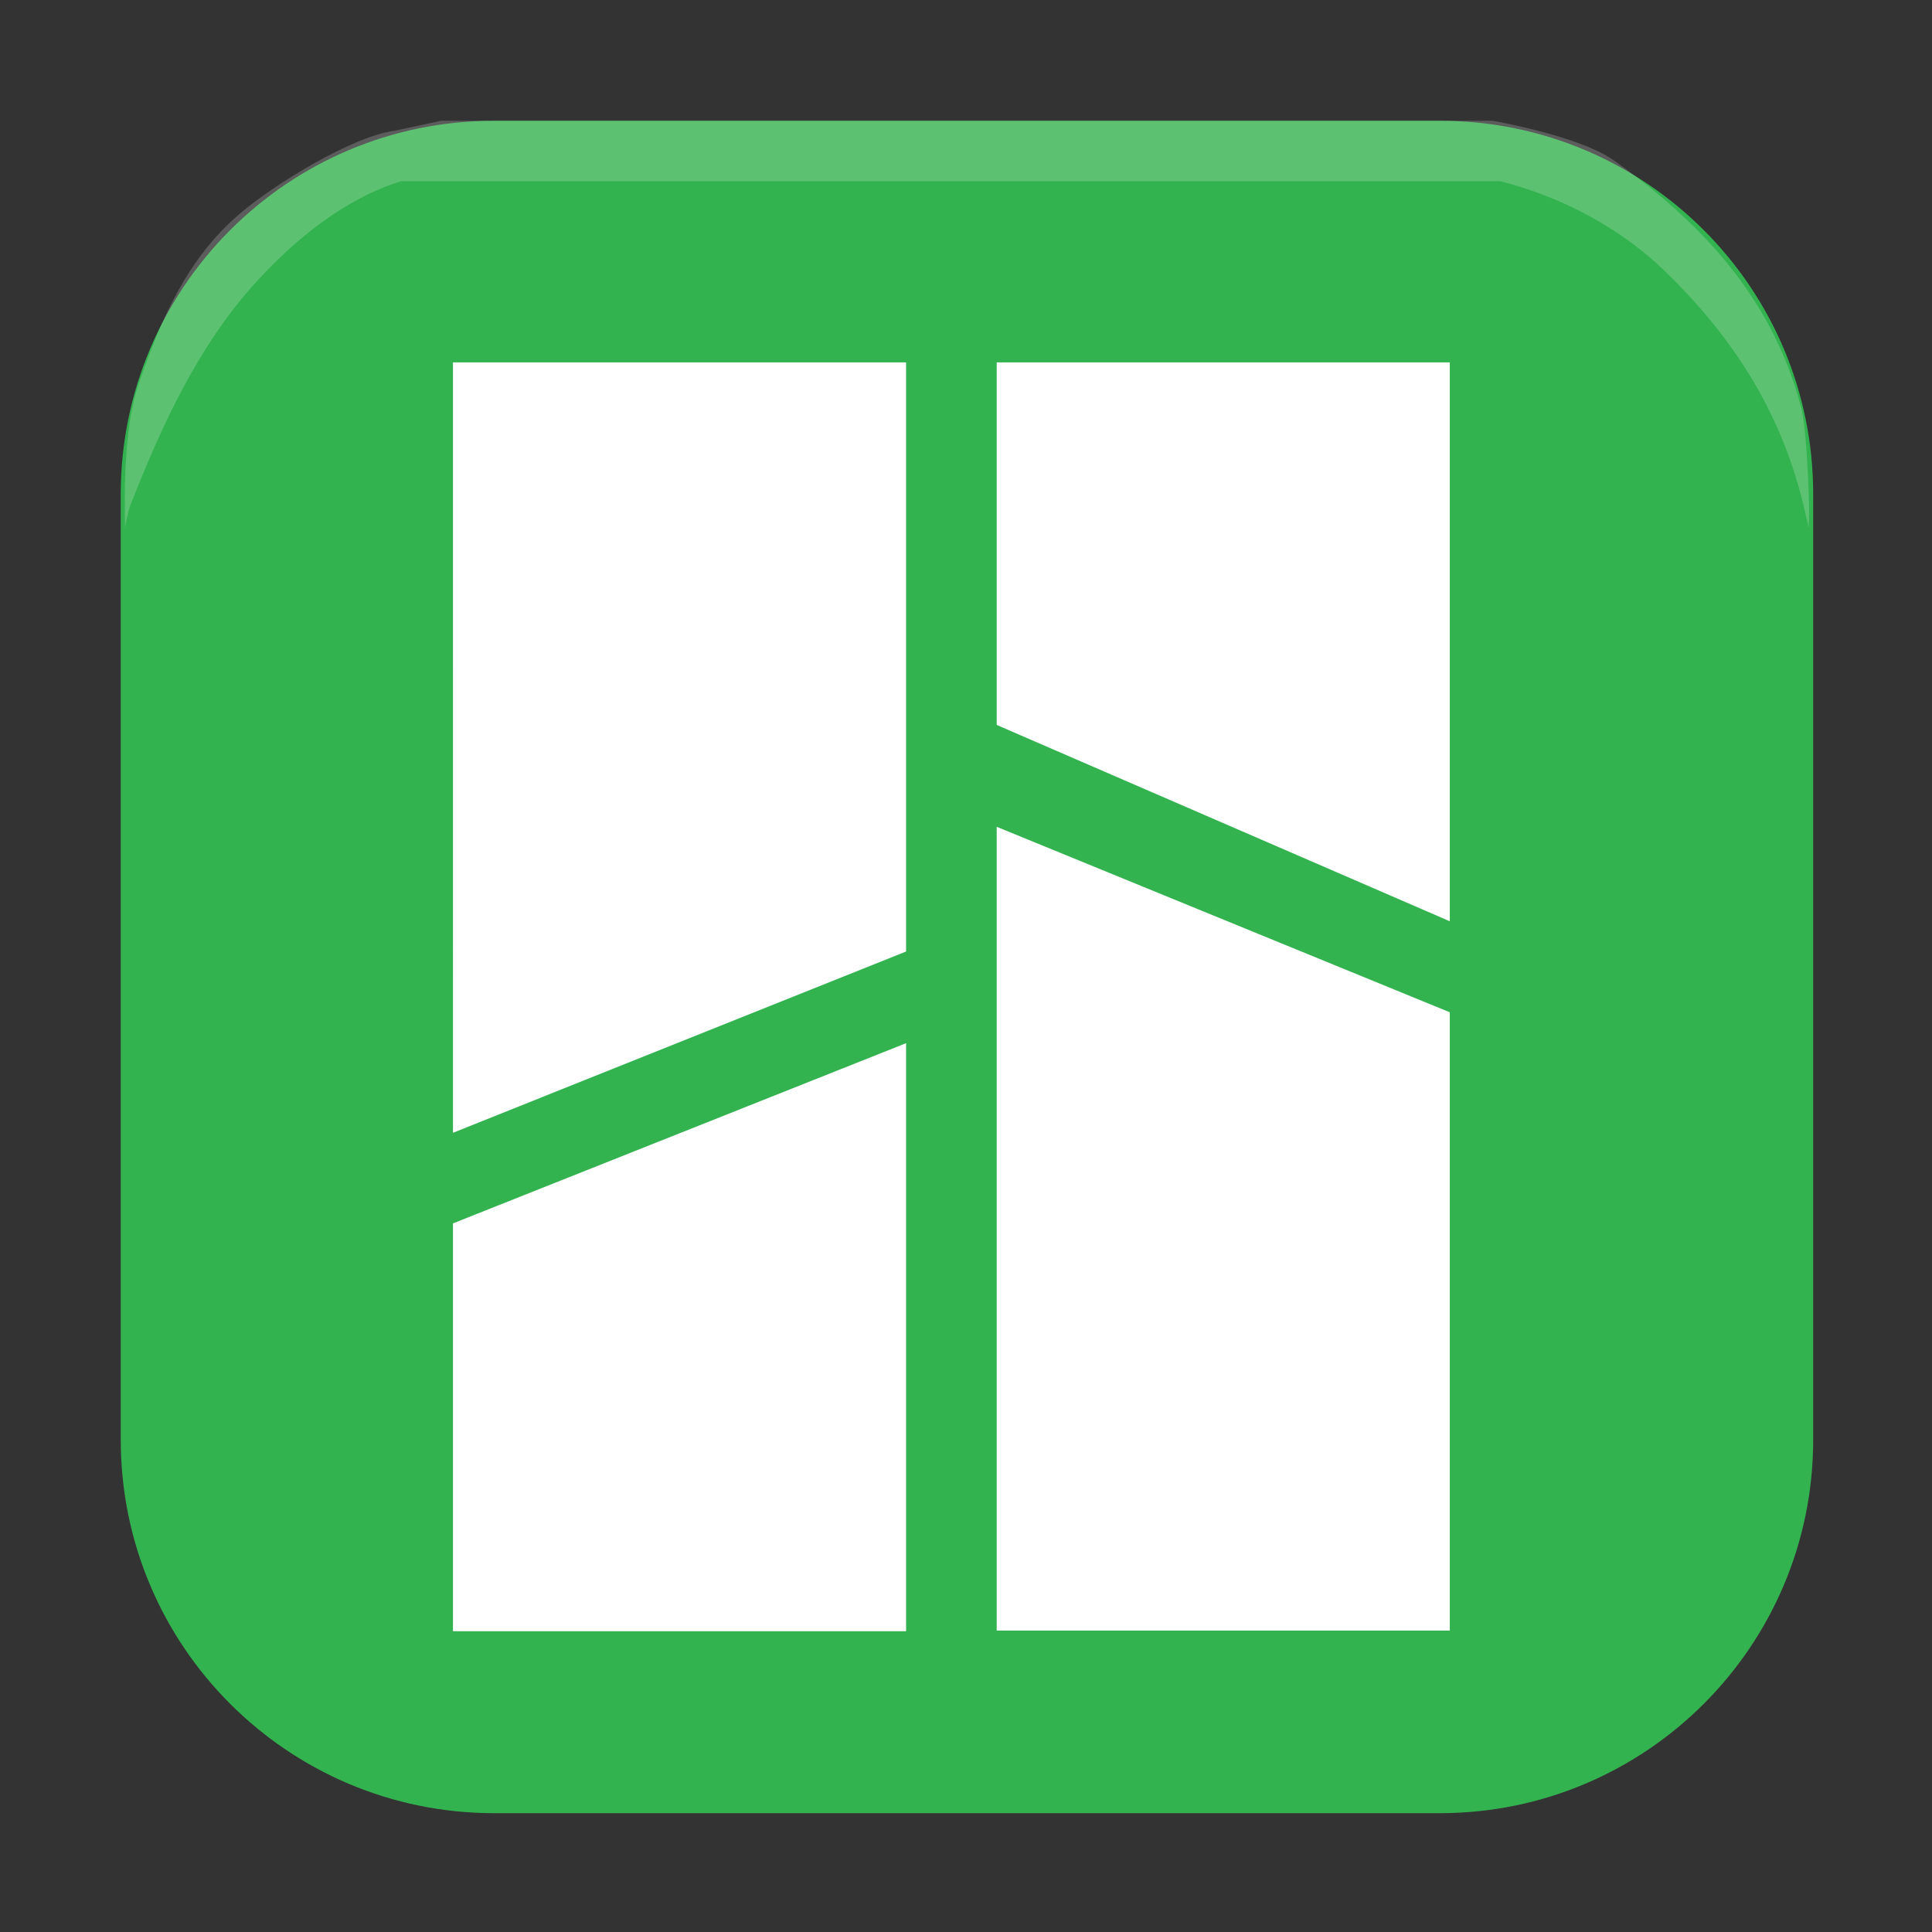 <svg width="64" height="64" version="1.1" xmlns="http://www.w3.org/2000/svg">
 <rect width="100%" height="100%" fill="#333333" stroke="none"/>
 <g transform="matrix(.438 0 0 .438 4 4)" style="fill:none">
  <path d="m99.759 132.571h-71.517c-15.595 0-28.241-12.646-28.241-28.241v-71.517c0-15.595 12.646-28.241 28.241-28.241h71.517c15.595 0 28.241 12.646 28.241 28.241v71.517c0 15.595-12.646 28.241-28.241 28.241z" style="opacity:.2"/>
  <path d="M 99.759,128 H 28.241 C 12.646,128 0,115.354 0,99.759 V 28.241 C 0,12.646 12.646,0 28.241,0 H 99.759 C 115.354,0 128,12.646 128,28.241 V 99.759 C 128,115.354 115.354,128 99.759,128 Z" style="fill:#33b34f"/>
  <g transform="matrix(1.029 0 0 1.023 -1.882 -.372)">
   <g transform="matrix(1.265,0,0,1.265,-16.977,-15.611)" style="fill:none">
    <path d="m65.812 53.892v48.78h28.029v-37.078z" style="opacity:.2"/>
    <path d="m65.761 53.892v46.973h26.326v-36.133z" style="fill:#ffffff"/>
    <path d="m65.761 24.986 0.052 22.953 28.029 12.277v-35.23z" style="opacity:.2"/>
    <path d="m65.761 26.751v21.187l26.326 11.476v-32.664z" style="fill:#ffffff"/>
   </g>
   <g transform="matrix(1.265,0,0,1.265,-16.978,-15.611)">
    <path d="m32.415 102.672v-24.723l28.081-11.472v36.195z" style="opacity:.2"/>
    <path d="m34.17 100.906v-23.836l26.326-10.532v34.368z" style="fill:#ffffff"/>
    <path d="m32.415 72.509v-47.523h28.081v36.018z" style="opacity:.2"/>
    <path d="m34.171 71.774-8.01e-4 -45.023h26.326v34.429z" style="fill:#ffffff"/>
   </g>
  </g>
  <path d="m0.309 29.36c-0.027-2.003 0.037-6.483 1.016-9.354 1.743-5.11 3.723-9.585 7.654-12.956 2.562-2.197 8.485-5.873 11.773-6.304l3.483-0.746h79.528s6.547 1.138 9.167 3.001c6.324 4.494 11.862 10.13 14.111 18.509 0.459 1.336 0.658 7.077 0.648 7.851l-0.019 1.407-0.392-1.641c-1.761-7.366-5.6-13.039-10.577-17.834-3.377-3.253-7.813-5.564-12.357-6.72h-83.156c-4.282 1.349-8.022 4.393-11.036 7.72-4.305 4.753-7.082 10.803-9.419 16.775-0.212 0.543-0.406 1.7-0.406 1.7z" style="fill-rule:evenodd;fill:#ffffff;opacity:.2"/>
 </g>
</svg>

